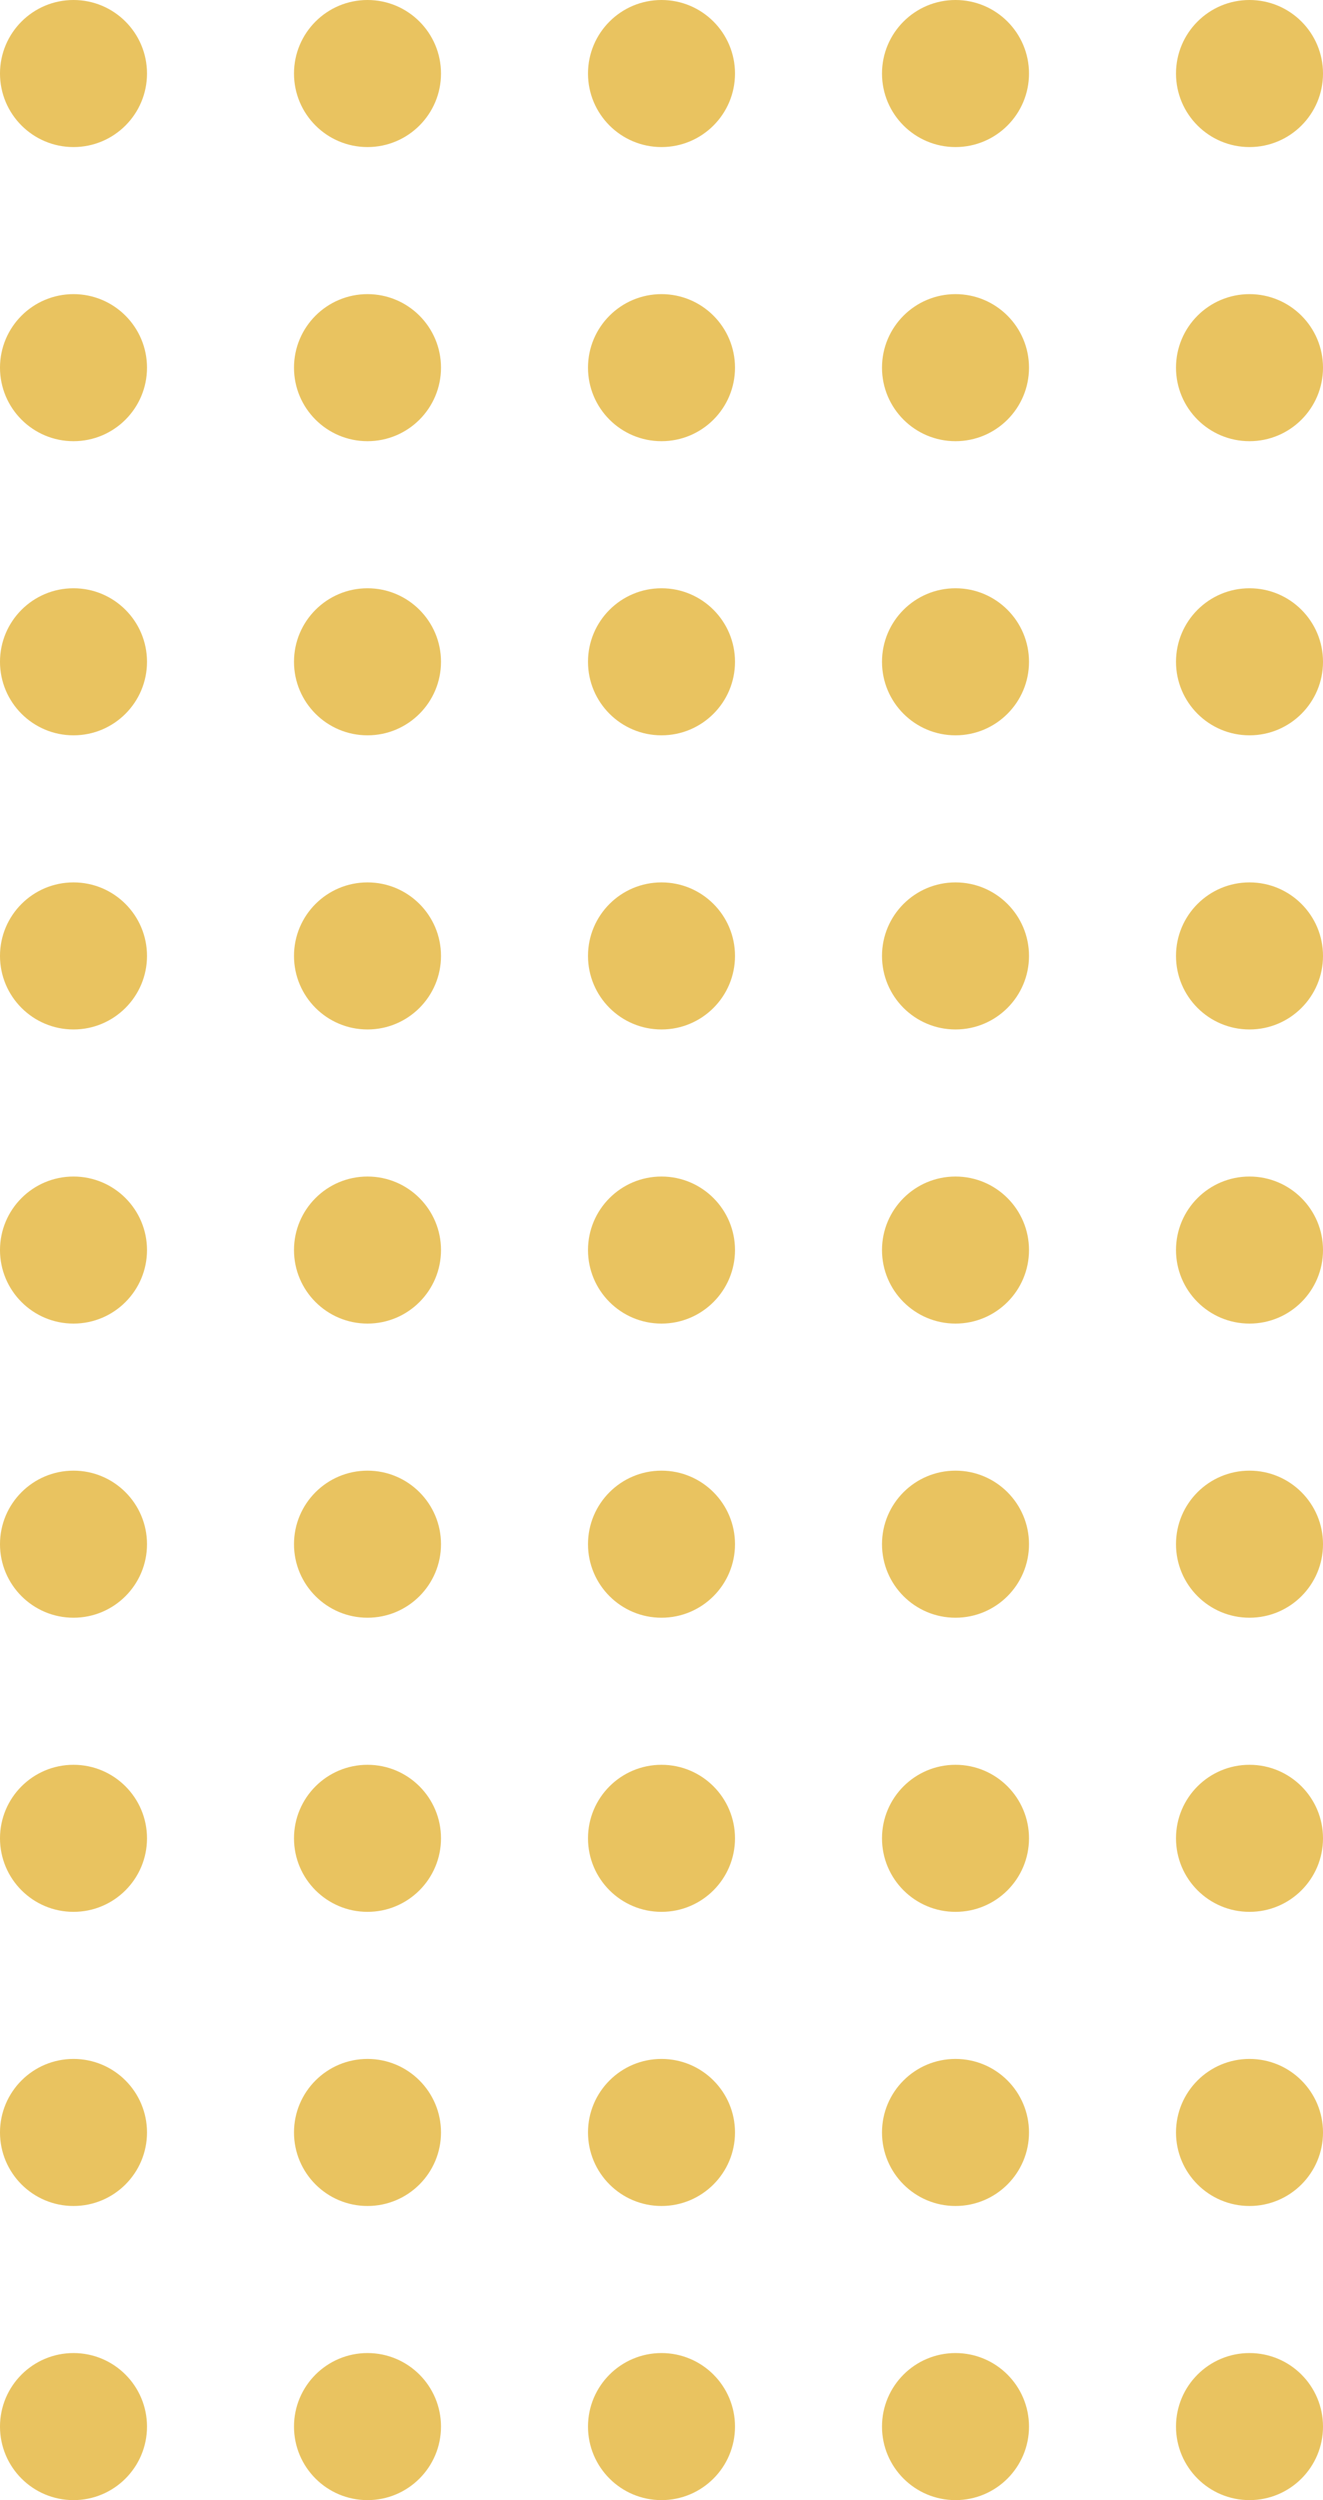 <?xml version="1.0" encoding="UTF-8"?>
<svg width="90px" height="170px" viewBox="0 0 90 170" version="1.1" xmlns="http://www.w3.org/2000/svg" xmlns:xlink="http://www.w3.org/1999/xlink">
    <title>CircleGrid</title>
    <g id="Version-2.0-[iPad]" stroke="none" stroke-width="1" fill="none" fill-rule="evenodd">
        <g id="Group" fill="#E9C360">
            <circle id="Oval-Copy-42" cx="85" cy="165" r="5"></circle>
            <circle id="Oval-Copy-41" cx="65" cy="165" r="5"></circle>
            <circle id="Oval-Copy-40" cx="45" cy="165" r="5"></circle>
            <circle id="Oval-Copy-39" cx="25" cy="165" r="5"></circle>
            <circle id="Oval-Copy-38" cx="5" cy="165" r="5"></circle>
            <circle id="Oval-Copy-37" cx="85" cy="145" r="5"></circle>
            <circle id="Oval-Copy-36" cx="65" cy="145" r="5"></circle>
            <circle id="Oval-Copy-35" cx="45" cy="145" r="5"></circle>
            <circle id="Oval-Copy-34" cx="25" cy="145" r="5"></circle>
            <circle id="Oval-Copy-33" cx="5" cy="145" r="5"></circle>
            <circle id="Oval-Copy-32" cx="85" cy="125" r="5"></circle>
            <circle id="Oval-Copy-31" cx="65" cy="125" r="5"></circle>
            <circle id="Oval-Copy-30" cx="45" cy="125" r="5"></circle>
            <circle id="Oval-Copy-29" cx="25" cy="125" r="5"></circle>
            <circle id="Oval-Copy-28" cx="5" cy="125" r="5"></circle>
            <circle id="Oval-Copy-27" cx="85" cy="105" r="5"></circle>
            <circle id="Oval-Copy-26" cx="65" cy="105" r="5"></circle>
            <circle id="Oval-Copy-25" cx="45" cy="105" r="5"></circle>
            <circle id="Oval-Copy-24" cx="25" cy="105" r="5"></circle>
            <circle id="Oval-Copy-23" cx="5" cy="105" r="5"></circle>
            <circle id="Oval-Copy-22" cx="85" cy="85" r="5"></circle>
            <circle id="Oval-Copy-21" cx="65" cy="85" r="5"></circle>
            <circle id="Oval-Copy-20" cx="45" cy="85" r="5"></circle>
            <circle id="Oval-Copy-19" cx="25" cy="85" r="5"></circle>
            <circle id="Oval-Copy-18" cx="5" cy="85" r="5"></circle>
            <circle id="Oval-Copy-17" cx="85" cy="65" r="5"></circle>
            <circle id="Oval-Copy-16" cx="65" cy="65" r="5"></circle>
            <circle id="Oval-Copy-15" cx="45" cy="65" r="5"></circle>
            <circle id="Oval-Copy-14" cx="25" cy="65" r="5"></circle>
            <circle id="Oval-Copy-13" cx="5" cy="65" r="5"></circle>
            <circle id="Oval-Copy-12" cx="85" cy="45" r="5"></circle>
            <circle id="Oval-Copy-11" cx="65" cy="45" r="5"></circle>
            <circle id="Oval-Copy-10" cx="45" cy="45" r="5"></circle>
            <circle id="Oval-Copy-9" cx="25" cy="45" r="5"></circle>
            <circle id="Oval-Copy-8" cx="5" cy="45" r="5"></circle>
            <circle id="Oval-Copy-7" cx="85" cy="25" r="5"></circle>
            <circle id="Oval-Copy-6" cx="65" cy="25" r="5"></circle>
            <circle id="Oval-Copy-5" cx="45" cy="25" r="5"></circle>
            <circle id="Oval-Copy-4" cx="25" cy="25" r="5"></circle>
            <circle id="Oval-Copy-3" cx="5" cy="25" r="5"></circle>
            <circle id="Oval-Copy-2" cx="85" cy="5" r="5"></circle>
            <circle id="Oval-Copy" cx="65" cy="5" r="5"></circle>
            <circle id="Oval" cx="45" cy="5" r="5"></circle>
            <circle id="Oval" cx="25" cy="5" r="5"></circle>
            <circle id="Oval" cx="5" cy="5" r="5"></circle>
        </g>
    </g>
</svg>